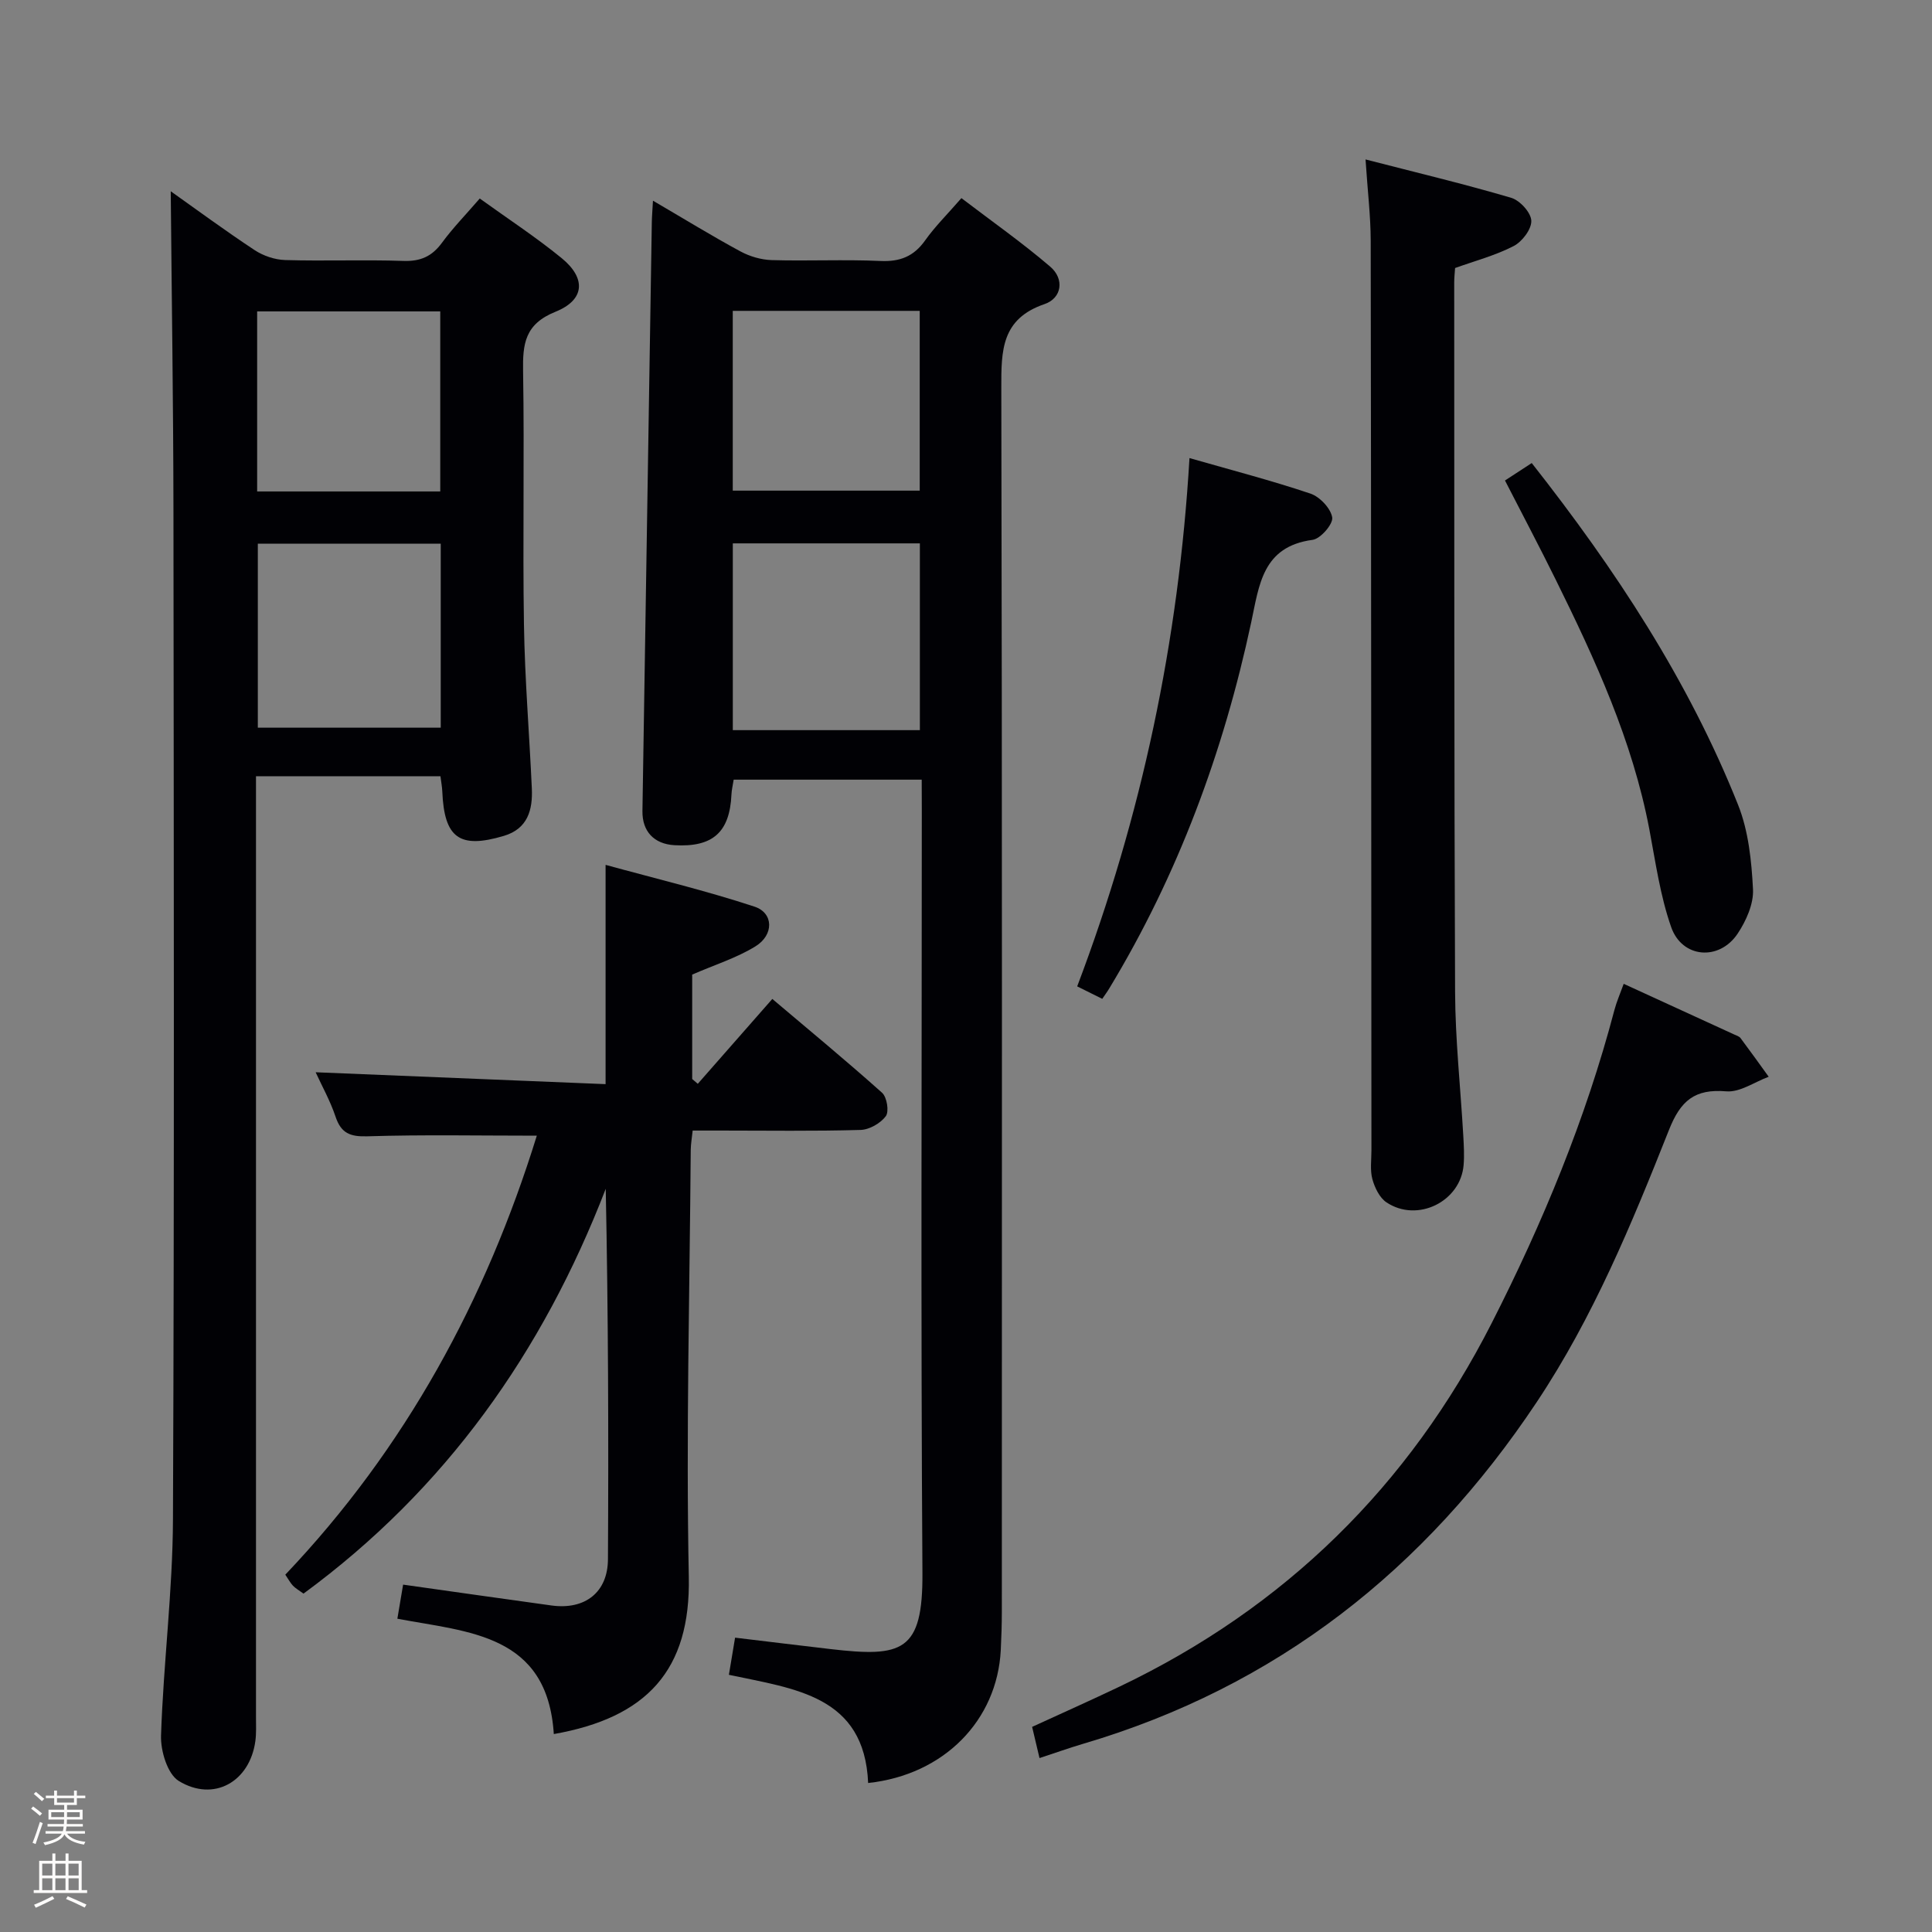 <svg enable-background="new 0 0 400 400" viewBox="0 0 400 400" xmlns="http://www.w3.org/2000/svg"><rect x="0" y="0" width="400" height="400" fill="#808080" stroke="none"/><path d="m6.44 374.46.42-.45c.65.47 1.27.95 1.85 1.44l-.45.49c-.65-.56-1.25-1.06-1.82-1.48m.93 7.33-.63-.26c.55-1.36 1.05-2.8 1.52-4.33.19.1.38.19.59.27-.46 1.29-.95 2.73-1.48 4.32m-.38-10.38.44-.42c.43.34 1.01.82 1.74 1.44l-.49.49c-.53-.51-1.09-1.01-1.69-1.51m2.5.35h1.72v-1.04h.59v1.04h3.52v-1.04h.59v1.04h1.75v.53h-1.75v1.42h-2.03v.97h3.22v2.03h-3.24c0 .35-.01.66-.03.93h3.32v.53h-3.37c-.03.27-.08.58-.15.94h3.96v.53h-3.71c.67.92 1.93 1.48 3.79 1.68-.13.24-.23.44-.29.59-2.13-.38-3.48-1.08-4.04-2.12-.43.97-1.77 1.72-4.03 2.23-.09-.19-.2-.37-.33-.55 2.1-.42 3.37-1.03 3.81-1.83h-3.36v-.53h3.58c.08-.29.13-.61.16-.94h-3.33v-.53h3.39c.02-.27.04-.58.04-.93h-3.23v-2.03h3.25v-.97h-2.07v-1.42h-1.73zm1.12 3.44v1h2.65c.01-.3.02-.44.01-.4v-.25-.35zm1.19-2h3.52v-.91h-3.52zm4.71 2h-2.63v.59c0 .15-.01.28-.01.4h2.64z" fill="#fcfbfa"/><path d="m13.56 383.74h.63v1.52h2.72v6.07h1.13v.6h-11.06v-.6h1.13v-6.07h2.73v-1.52h.63v1.52h2.1v-1.52zm-2.69 8.83.38.56c-1.24.63-2.53 1.25-3.85 1.85-.1-.21-.21-.42-.34-.63 1.36-.55 2.63-1.15 3.81-1.78m-2.13-4.27h2.1v-2.45h-2.1zm0 3.04h2.1v-2.46h-2.1zm2.72-3.04h2.1v-2.45h-2.1zm0 3.04h2.1v-2.46h-2.1zm6.07 3.6c-1.41-.71-2.7-1.3-3.86-1.78l.35-.56c1.45.62 2.75 1.19 3.88 1.72zm-1.25-9.09h-2.1v2.45h2.1zm-2.09 5.49h2.1v-2.46h-2.1z" fill="#fcfbfa"/><g fill="#010105"><path d="m190.83 161.42c-13.51 0-26.12 0-38.93 0-.18 1.16-.42 2.12-.46 3.08-.36 7.82-3.87 10.95-11.8 10.49-4.25-.25-6.69-2.87-6.63-7.08.65-40.6 1.29-81.21 1.94-121.81.02-1.27.13-2.53.24-4.55 6.4 3.74 12.16 7.28 18.09 10.49 1.94 1.05 4.31 1.75 6.5 1.81 7.49.22 15-.16 22.48.18 4.08.19 6.93-.94 9.29-4.27 2-2.83 4.51-5.3 7.5-8.74 6.21 4.74 12.54 9.18 18.39 14.19 2.99 2.56 2.41 6.52-1.18 7.75-8.91 3.04-8.97 9.56-8.95 17.29.19 84.47.12 168.93.11 253.4 0 2.66-.09 5.33-.22 7.99-.75 14.53-11.72 25.82-27.46 27.51-.77-18.11-15.18-19.48-28.83-22.4.42-2.53.81-4.9 1.28-7.69 6.68.8 13.2 1.6 19.73 2.36 14.87 1.73 19.17.61 19.06-15.79-.35-52.64-.13-105.29-.13-157.94-.02-1.98-.02-3.93-.02-6.27zm-39.11-10.25h38.73c0-13.14 0-25.86 0-38.67-13.08 0-25.78 0-38.73 0zm-.01-86.81v37.22h38.71c0-12.63 0-24.84 0-37.22-13 0-25.61 0-38.71 0z"/><path d="m35.35 39.6c5.19 3.68 11.17 8.09 17.36 12.18 1.8 1.19 4.2 2 6.35 2.06 8.16.24 16.33-.1 24.48.18 3.55.12 5.91-.95 7.98-3.78 2.24-3.05 4.91-5.79 7.81-9.14 5.78 4.17 11.6 7.97 16.95 12.34 5.09 4.16 4.84 8.64-1.26 11.1-6.37 2.56-6.82 6.65-6.72 12.37.29 17.49-.1 34.98.18 52.47.18 11.29 1.12 22.57 1.63 33.86.2 4.44-.85 8.35-5.79 9.82-9.2 2.74-12.35.44-12.75-9.22-.04-.96-.23-1.91-.38-3.13-12.67 0-25.08 0-38.19 0v5.88 188.89c0 1.66.09 3.35-.13 4.99-1.15 8.42-8.6 12.69-15.86 8.26-2.33-1.43-3.78-6.22-3.67-9.41.49-14.94 2.41-29.85 2.47-44.77.29-69.79.17-139.59.1-209.38-.03-21.92-.37-43.84-.56-65.57zm55.9 72.96c-12.89 0-25.44 0-37.87 0v38.1h37.87c0-12.85 0-25.42 0-38.1zm-38.01-10.81h37.91c0-12.6 0-24.95 0-37.28-12.86 0-25.27 0-37.91 0z"/><path d="m114.66 359.02c-1.32-20.75-17.65-21.09-32.39-23.88.41-2.46.78-4.64 1.19-7.06 10.47 1.47 20.6 2.93 30.74 4.32 6.91.94 11.64-2.71 11.67-9.59.14-25.46.06-50.92-.46-76.68-13.05 33.8-33.12 62.2-62.57 83.81-.94-.69-1.65-1.08-2.18-1.63-.55-.58-.93-1.32-1.59-2.29 24.9-26.18 41.57-56.97 52.07-90.89-11.94 0-23.51-.23-35.07.13-3.59.11-5.45-.63-6.6-4.07-1.1-3.28-2.82-6.35-4.12-9.19 19.93.82 39.85 1.63 60.03 2.46 0-15.36 0-29.71 0-45.4 10.36 2.85 20.73 5.32 30.83 8.65 3.98 1.31 4.05 5.85.2 8.22-3.89 2.4-8.4 3.8-13.1 5.85v21.62c.39.33.77.66 1.16.99 5-5.69 10-11.38 15.43-17.57 7.68 6.5 15.34 12.82 22.73 19.43 1 .9 1.48 3.88.77 4.84-1.09 1.47-3.4 2.8-5.23 2.85-9.65.28-19.32.13-28.98.13-1.81 0-3.63 0-5.78 0-.15 1.5-.39 2.76-.4 4.02-.22 29.47-.99 58.95-.4 88.4.39 19.29-8.68 29.13-27.95 32.53z"/><path d="m282.72 33.01c10.7 2.76 20.51 5.1 30.17 7.95 1.79.53 4.09 3.05 4.15 4.74.07 1.75-1.9 4.34-3.65 5.24-3.77 1.95-7.98 3.06-12.13 4.55-.06.97-.18 1.96-.18 2.95.03 48.96-.03 97.92.18 146.89.04 9.95 1.13 19.89 1.7 29.84.11 1.99.23 4.01.07 5.99-.6 7.6-9.55 12.05-15.97 7.78-1.43-.95-2.43-3.03-2.92-4.79-.51-1.87-.2-3.97-.2-5.96-.04-62.78-.05-125.57-.15-188.35-.01-5.14-.64-10.25-1.07-16.83z"/><path d="m215.22 363.99c-.55-2.32-1-4.24-1.53-6.46 6.14-2.82 12.18-5.51 18.13-8.35 34.21-16.34 59.84-41.49 77.02-75.25 10.57-20.77 19.45-42.21 25.4-64.79.45-1.72 1.18-3.37 1.93-5.45 7.86 3.61 15.38 7.05 22.9 10.5.45.21 1.02.37 1.29.74 1.98 2.64 3.9 5.33 5.83 8-2.93 1.08-5.95 3.26-8.78 3.02-6.54-.55-9.46 1.91-11.87 8-7.71 19.44-15.7 38.82-27.39 56.36-23.04 34.59-53.8 58.91-93.98 70.75-2.86.85-5.67 1.85-8.95 2.93z"/><path d="m228.21 206.8c-1.75-.87-3.35-1.66-5.19-2.58 13.37-35.27 21.02-71.56 23.25-109.38 8.58 2.46 16.9 4.62 25.03 7.35 1.94.65 4.22 3.06 4.52 4.94.22 1.37-2.42 4.42-4.06 4.64-10.39 1.39-11.05 9.32-12.72 17.12-5.73 26.77-15.12 52.18-29.34 75.69-.42.71-.9 1.35-1.49 2.22z"/><path d="m311.59 99.48c1.94-1.26 3.72-2.42 5.54-3.61 17.29 21.97 32.44 44.96 42.73 70.79 2.15 5.4 2.78 11.59 3.08 17.47.15 3.02-1.42 6.53-3.18 9.17-3.81 5.71-11.5 5.1-13.76-1.35-2.28-6.5-3.24-13.48-4.53-20.29-3.49-18.33-11.18-35.06-19.36-51.62-3.37-6.83-6.93-13.56-10.52-20.56z"/></g></svg>